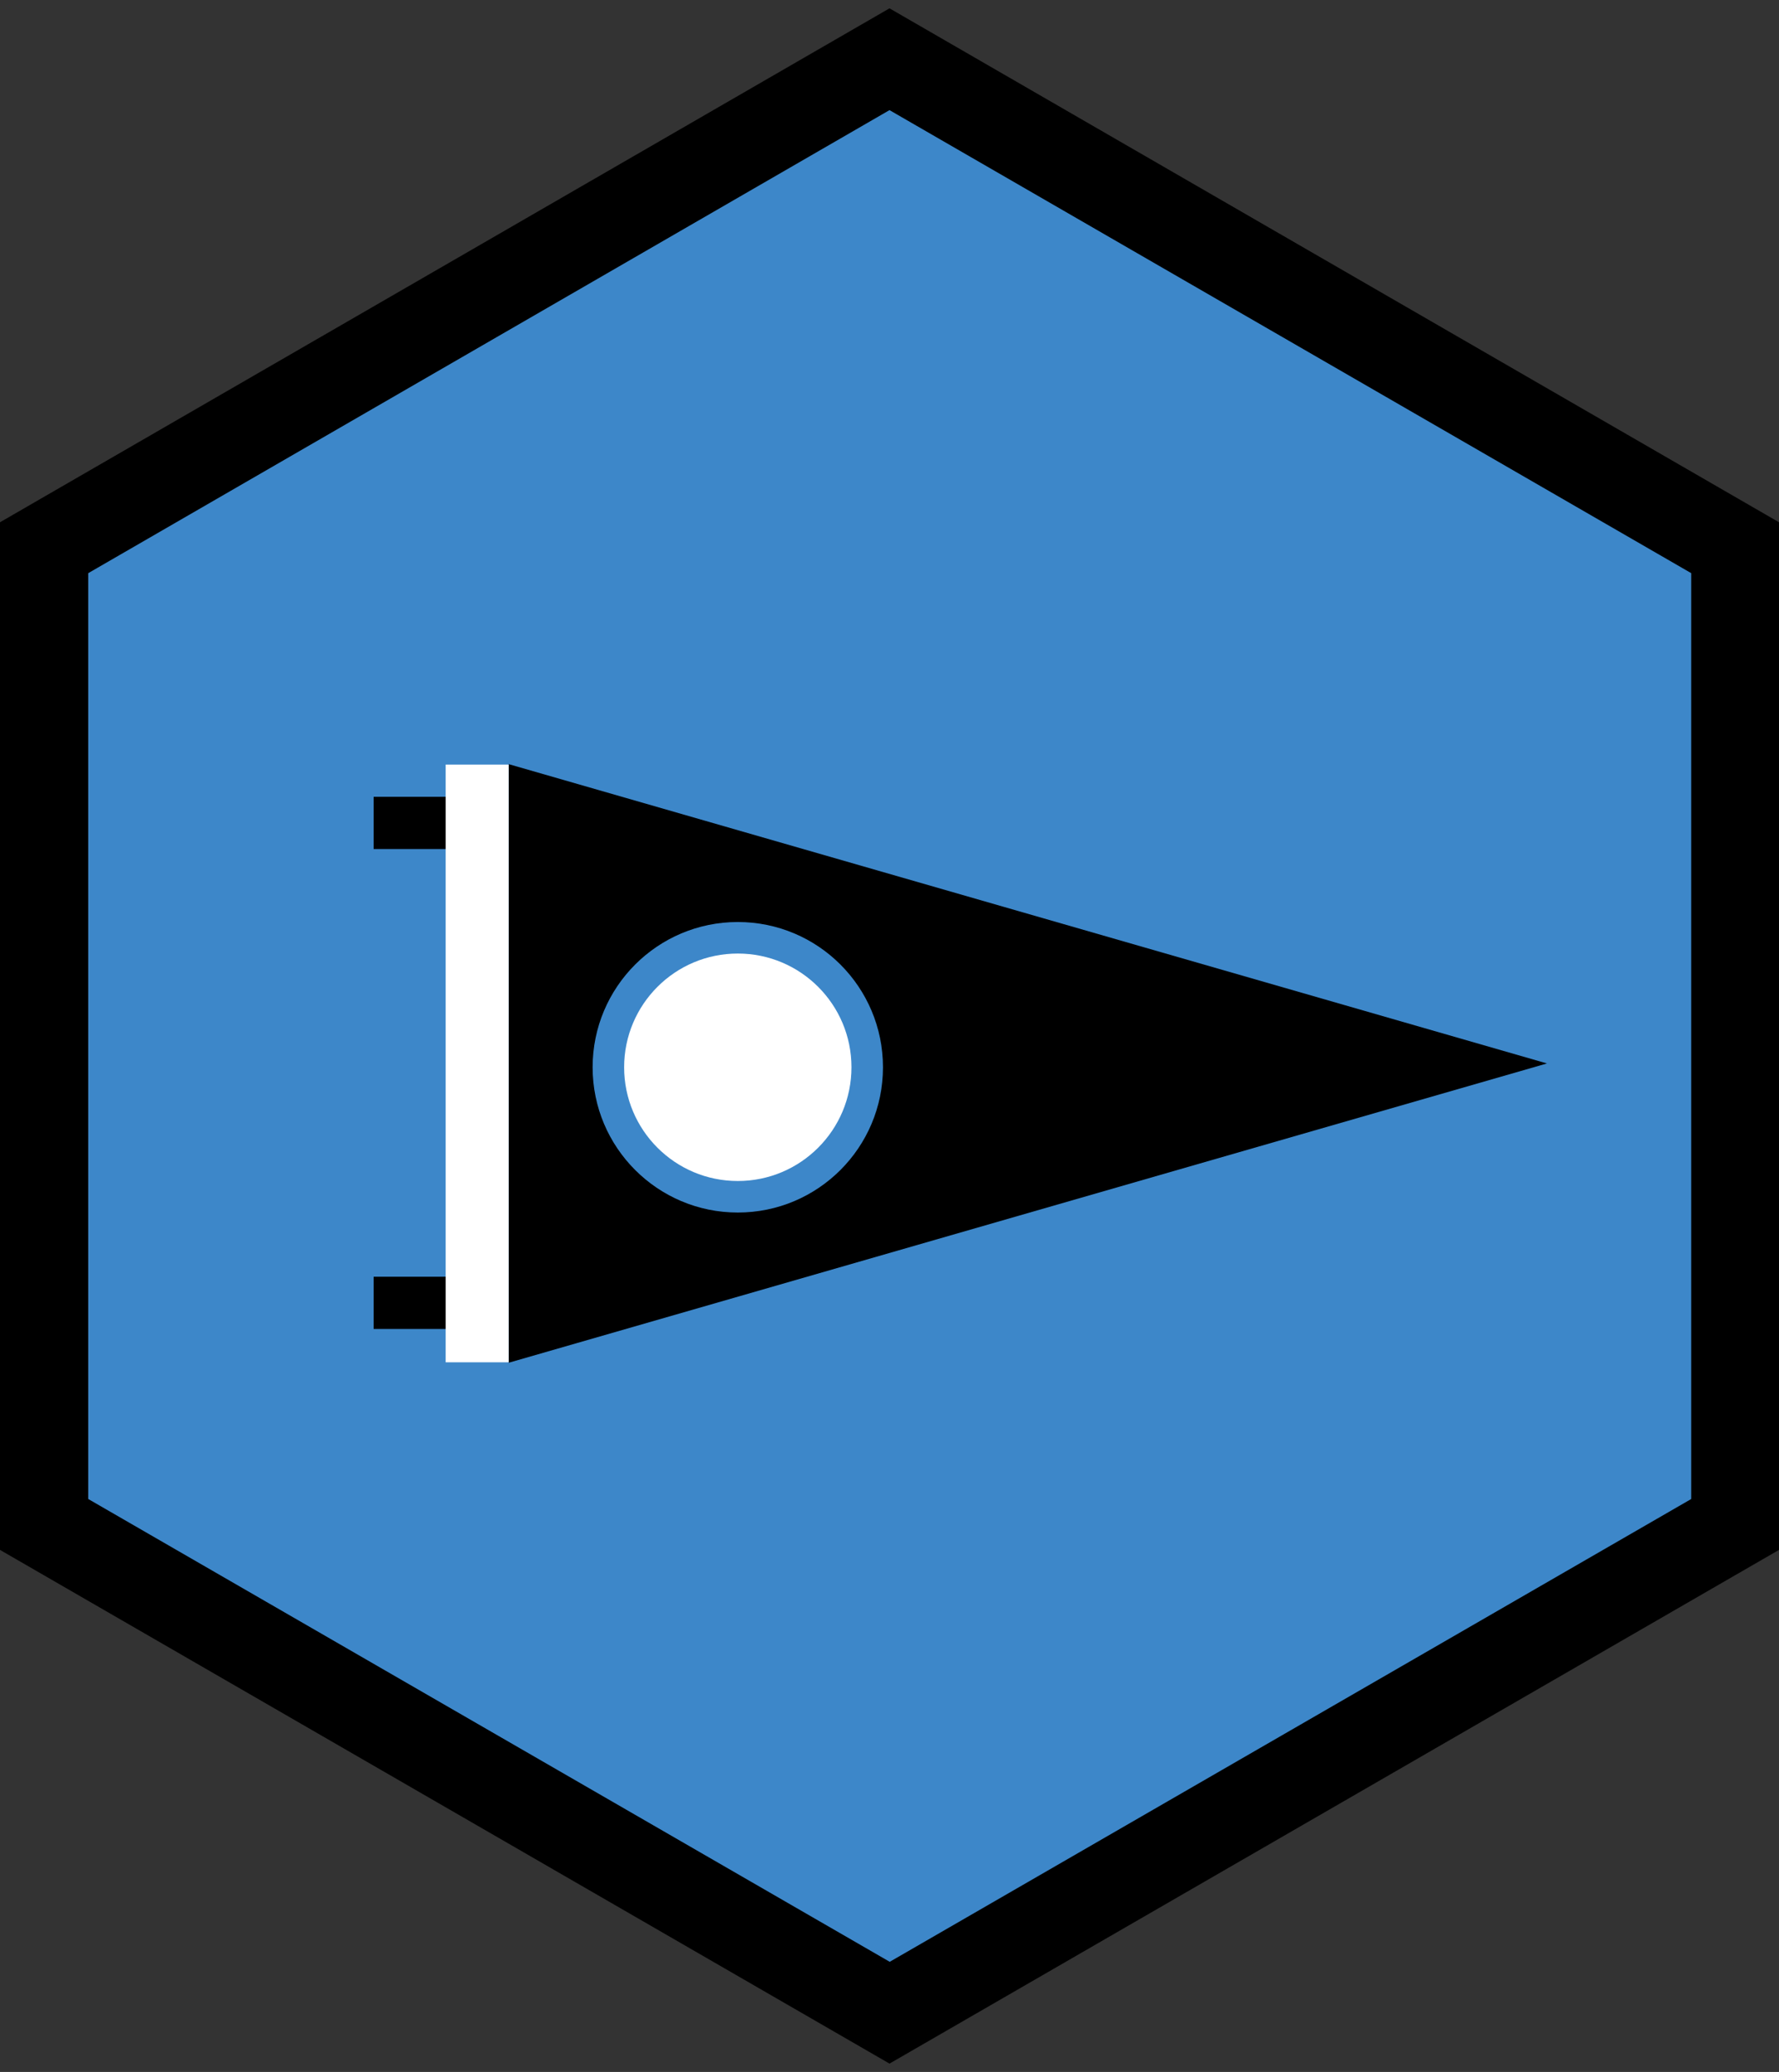 <?xml version="1.0" encoding="utf-8"?>
<!-- Generator: Adobe Illustrator 18.1.1, SVG Export Plug-In . SVG Version: 6.00 Build 0)  -->
<svg version="1.1" id="Layer_1" xmlns="http://www.w3.org/2000/svg" xmlns:xlink="http://www.w3.org/1999/xlink" x="0px" y="0px"
	 viewBox="0 0 790.4 920" enable-background="new 0 0 790.4 920" xml:space="preserve">
<rect x="0" y="0" width="790.4" height="920" fill="#333333" stroke="none"/>
<g>
	<polygon fill="#3D87C9" points="770.8,676.9 395.2,893.7 19.6,676.9 19.6,243.2 395.2,26.3 770.8,243.2 	"/>
	<path d="M395.2,916.3L0,688.2V231.9L395.2,3.7l395.2,228.2v456.3L395.2,916.3z M39.2,665.6l356.1,205.5l356.1-205.5V254.5
		L395.2,48.9L39.2,254.5V665.6z"/>
</g>
<g>
	<polygon points="226,339.3 687.3,472.2 226,605.1 	"/>
	<rect x="166" y="353.8" width="34.3" height="23.2"/>
	<rect x="166" y="566.9" width="34.3" height="23.2"/>
	<rect x="198" y="339.5" fill="#FFFFFF" width="28" height="265.4"/>
	<circle fill="#3D87C9" cx="327.8" cy="473.9" r="64.5"/>
	<circle fill="#FFFFFF" cx="327.8" cy="473.9" r="50.5"/>
</g>
</svg>
